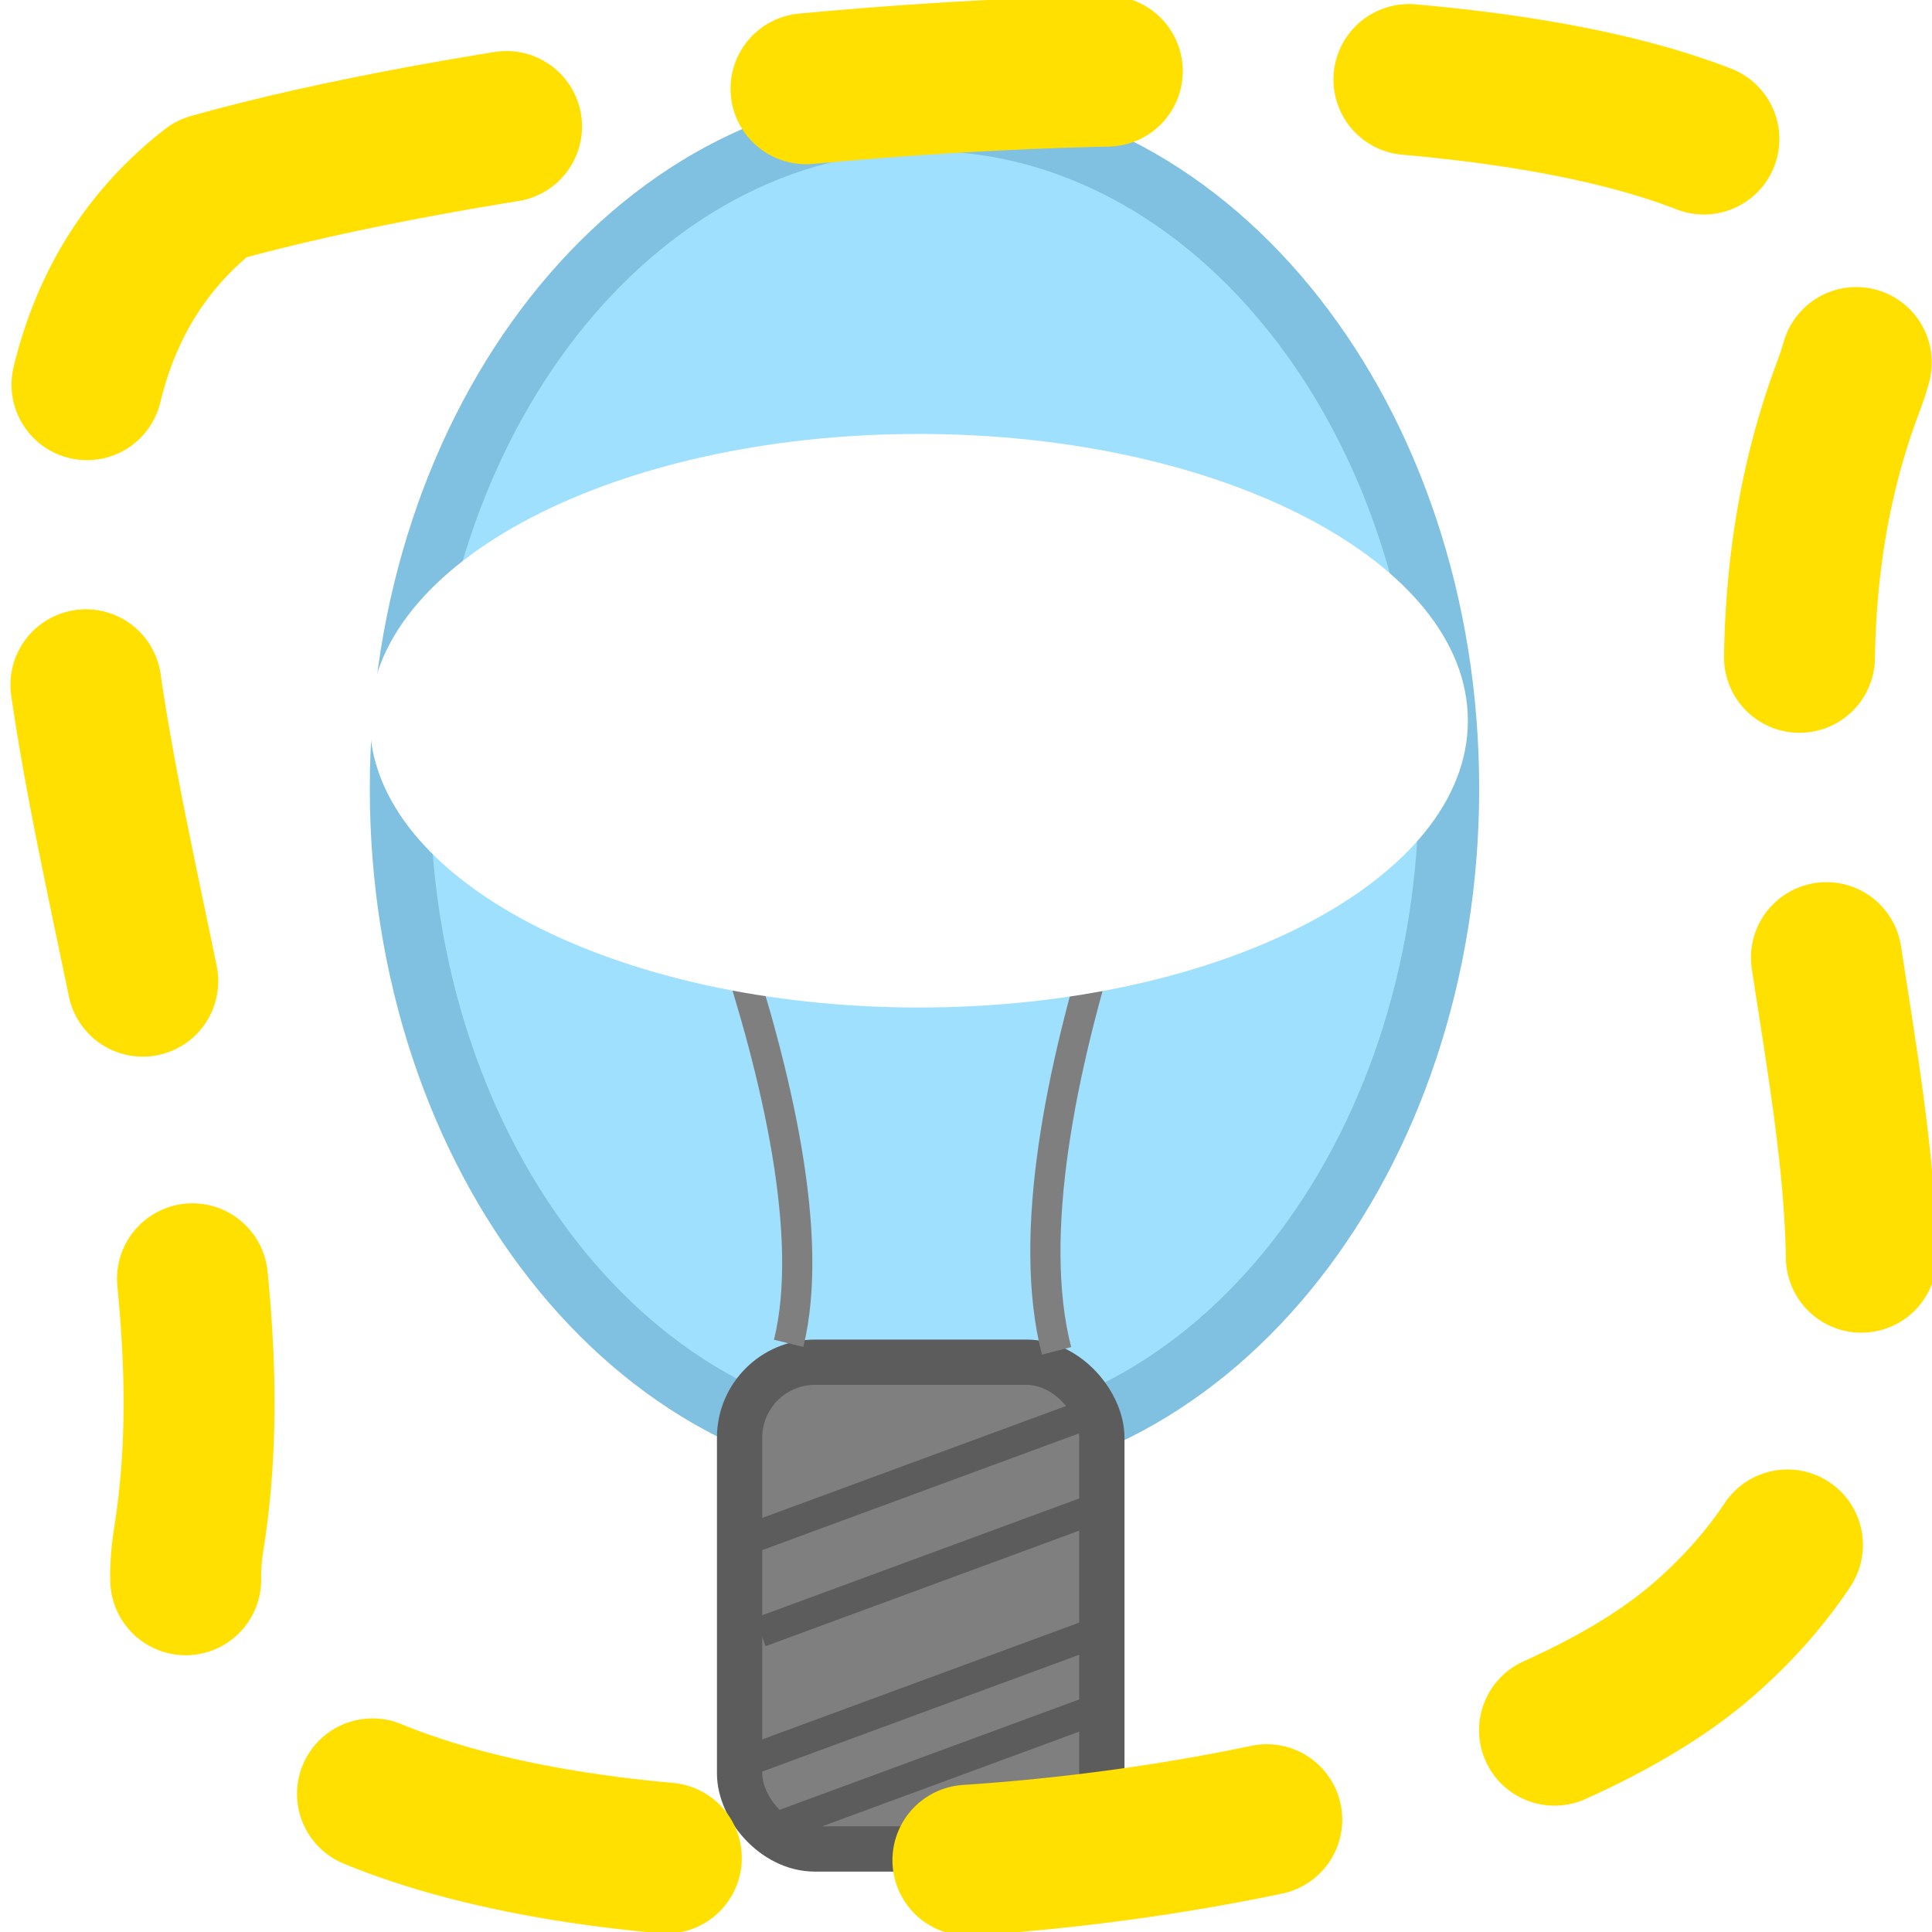 <?xml version="1.0" encoding="UTF-8" standalone="no"?>
<!-- Created with Inkscape (http://www.inkscape.org/) -->
<svg
   xmlns:svg="http://www.w3.org/2000/svg"
   xmlns="http://www.w3.org/2000/svg"
   xmlns:inkscape="http://www.inkscape.org/namespaces/inkscape"
   version="1.0"
   width="64"
   height="64"
   id="svg2">
  <defs
     id="defs4">
    <filter
       height="2.189"
       y="-0.595"
       width="1.621"
       x="-0.311"
       id="filter5412">
      <feGaussianBlur
         id="feGaussianBlur5414"
         stdDeviation="4.707"
         inkscape:collect="always" />
    </filter>
  </defs>
  <path
     d="M 36.5,31.75 C 36.5,43.969 28.721,53.875 19.125,53.875 9.529,53.875 1.75,43.969 1.75,31.75 1.75,19.531 9.529,9.625 19.125,9.625 28.721,9.625 36.5,19.531 36.5,31.75 l 0,0 z"
     transform="translate(11.5,-5.625)"
     id="path3672"
     style="fill:#a0e0ff;fill-opacity:1;fill-rule:nonzero;stroke:#80c0e0;stroke-width:2;stroke-linecap:round;stroke-linejoin:round;stroke-miterlimit:4;stroke-opacity:1;stroke-dasharray:none;stroke-dashoffset:0" />
  <rect
     width="12"
     height="16.125"
     ry="2.5"
     x="24.5"
     y="45.125"
     id="rect3674"
     style="fill:#7f7f7f;fill-opacity:1;fill-rule:evenodd;stroke:#5c5c5c;stroke-width:1.5;stroke-linecap:round;stroke-linejoin:round;stroke-miterlimit:4;stroke-opacity:1;stroke-dasharray:none;stroke-dashoffset:0" />
  <path
     d="m 7,6.25 c 16,-4.5 59.75,-8 54.25,6.5 -5.951,15.689 7.072,31.065 -4.75,41.5 C 45.542,63.922 3.853,65.721 6.25,51 8.813,35.26 -4.159,14.946 7,6.25 z"
     id="path3159"
     style="fill:none;stroke:#ffe000;stroke-width:5;stroke-linecap:round;stroke-linejoin:round;stroke-miterlimit:4;stroke-opacity:1;stroke-dasharray:10, 10;stroke-dashoffset:0" />
  <path
     d="M 36.625,46.625 24.75,51"
     id="path5212"
     style="fill:none;stroke:#5c5c5c;stroke-width:1px;stroke-linecap:butt;stroke-linejoin:miter;stroke-opacity:1" />
  <path
     d="m 37.062,49.688 -11.875,4.375"
     id="path5216"
     style="fill:none;stroke:#5c5c5c;stroke-width:1px;stroke-linecap:butt;stroke-linejoin:miter;stroke-opacity:1" />
  <path
     d="m 36.688,53.938 -11.875,4.375"
     id="path5218"
     style="fill:none;stroke:#5c5c5c;stroke-width:1px;stroke-linecap:butt;stroke-linejoin:miter;stroke-opacity:1" />
  <path
     d="m 36.812,56.438 -11.875,4.375"
     id="path5220"
     style="fill:none;stroke:#5c5c5c;stroke-width:1px;stroke-linecap:butt;stroke-linejoin:miter;stroke-opacity:1" />
  <path
     d="M 35,44.75 C 33,37 39.75,22.5 39.75,22.5 L 35,26.5 33.5,22.25 31,25.75 28.625,21.875 25.75,26 21,22.875 c 0,0 6.875,14.5 5.125,21.625"
     id="path5224"
     style="fill:none;stroke:#7f7f7f;stroke-width:1px;stroke-linecap:butt;stroke-linejoin:miter;stroke-opacity:1" />
  <path
     d="m 47.75,24.75 c 0,5.247 -8.143,9.5 -18.188,9.5 -10.045,0 -18.188,-4.253 -18.188,-9.5 0,-5.247 8.143,-9.5 18.188,-9.5 10.045,0 18.188,4.253 18.188,9.5 l 0,0 z"
     transform="translate(0.875,-0.875)"
     id="path5226"
     style="fill:#ffffff;fill-opacity:1;fill-rule:evenodd;stroke:none;filter:url(#filter5412)" />
</svg>
